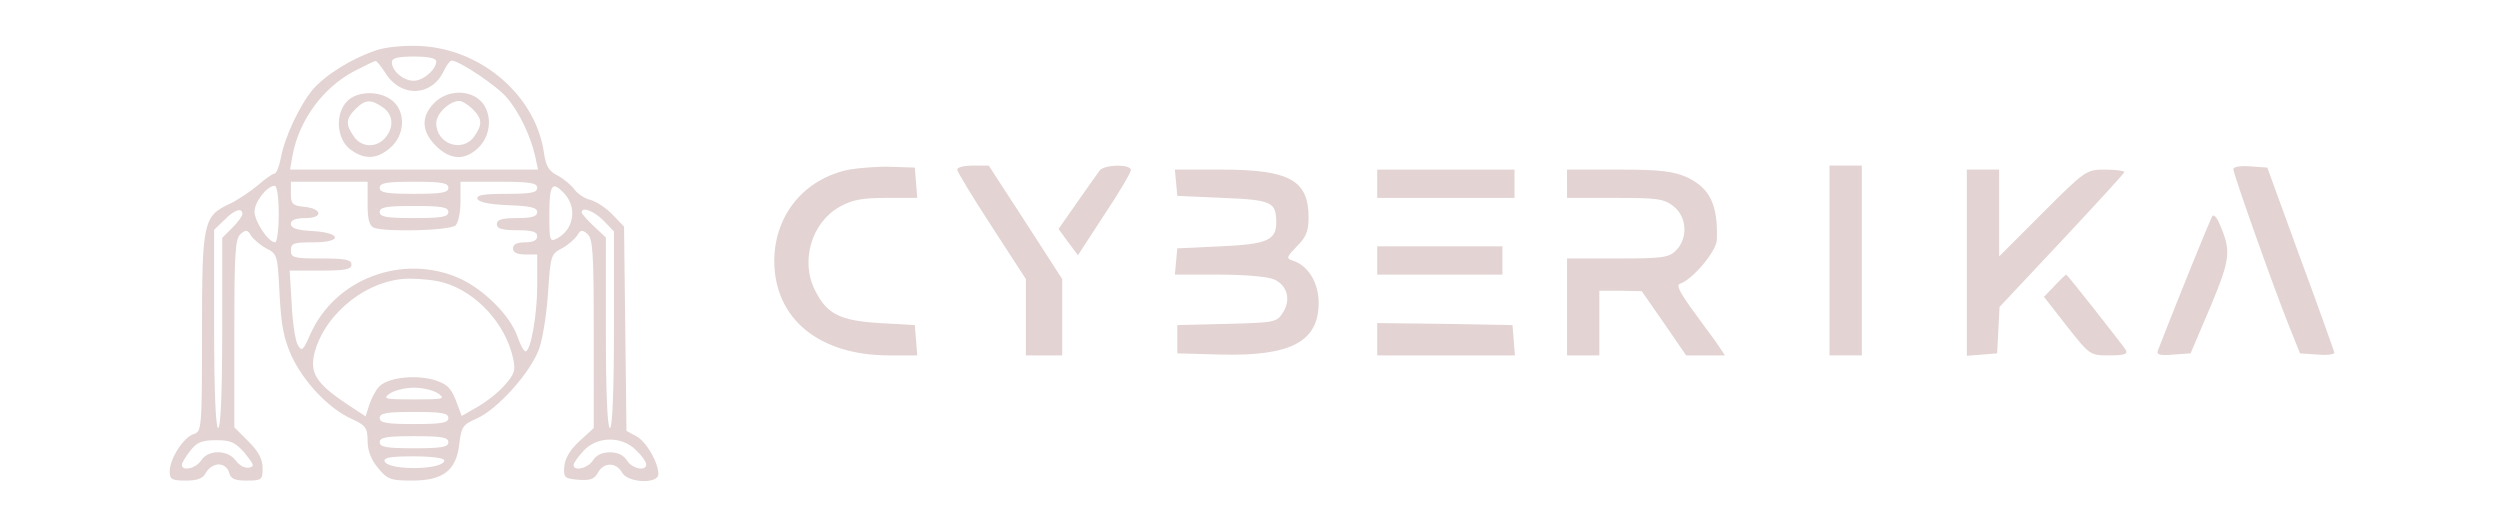 <svg xmlns="http://www.w3.org/2000/svg" version="1.0" width="200" height="42" viewBox="0 0 567 130" preserveAspectRatio="xMidYMid meet">

<g transform="translate(0,130) scale(0.1,-0.1)" fill="#e3d3d3" stroke="none">
<path d="M673 1176 c-61 -20 -127 -61 -159 -98 -33 -40 -70 -119 -79 -170 -4 -21 -11 -38 -16 -38 -4 0 -23 -13 -41 -29 -18 -15 -49 -36 -68 -45 -67 -31 -70 -44 -70 -319 0 -240 -1 -246 -21 -252 -25 -8 -59 -61 -59 -92 0 -20 5 -23 40 -23 29 0 42 5 50 20 6 11 20 20 31 20 12 0 23 -8 26 -20 4 -16 14 -20 44 -20 37 0 39 2 39 31 0 22 -10 41 -35 66 l-35 35 0 233 c0 201 2 234 16 246 13 11 17 10 25 -4 6 -9 23 -24 38 -32 28 -14 28 -17 33 -113 4 -77 10 -110 30 -154 30 -64 91 -129 148 -155 35 -16 40 -22 40 -55 0 -24 9 -47 26 -67 23 -28 31 -31 84 -31 77 0 110 25 117 91 5 42 9 48 44 63 51 23 133 114 154 173 9 26 19 90 22 141 6 89 7 93 34 107 15 8 32 23 38 32 8 14 12 15 25 4 14 -12 16 -45 16 -247 l0 -234 -35 -32 c-24 -22 -36 -43 -38 -63 -2 -28 1 -30 35 -33 29 -2 39 1 48 17 14 27 46 27 60 1 14 -26 90 -29 90 -4 0 29 -30 81 -55 94 l-24 13 -3 253 -3 253 -29 30 c-15 16 -40 32 -54 36 -14 3 -32 15 -40 26 -7 10 -26 26 -41 34 -22 11 -29 23 -34 54 -19 142 -153 259 -305 267 -40 2 -84 -2 -109 -10z m147 -28 c0 -20 -32 -48 -56 -48 -25 0 -54 24 -54 46 0 10 14 14 55 14 35 0 55 -4 55 -12z m-125 -30 c38 -60 113 -57 143 5 7 15 16 27 20 27 19 0 113 -63 137 -92 31 -36 59 -96 70 -145 l7 -33 -307 0 -307 0 6 35 c17 89 76 169 155 210 25 13 48 24 51 24 3 0 14 -14 25 -31z m-45 -322 c0 -40 4 -55 16 -60 29 -11 189 -7 202 6 7 7 12 34 12 60 l0 48 95 0 c78 0 95 -3 95 -15 0 -12 -15 -15 -76 -15 -56 0 -75 -3 -72 -12 3 -9 30 -14 76 -16 55 -2 72 -6 72 -17 0 -11 -13 -15 -50 -15 -38 0 -50 -4 -50 -15 0 -11 12 -15 50 -15 38 0 50 -4 50 -15 0 -10 -10 -15 -30 -15 -20 0 -30 -5 -30 -15 0 -10 10 -15 30 -15 l30 0 0 -76 c0 -74 -16 -164 -29 -164 -4 0 -13 16 -20 37 -19 53 -84 117 -144 144 -140 62 -308 -1 -369 -139 -18 -41 -21 -43 -31 -26 -6 10 -13 56 -15 102 l-5 82 77 0 c61 0 76 3 76 15 0 12 -15 15 -75 15 -68 0 -75 2 -75 20 0 18 7 20 56 20 73 0 70 24 -4 28 -37 2 -52 7 -52 18 0 9 11 14 36 14 45 0 42 24 -4 28 -28 3 -32 7 -32 33 l0 29 95 0 95 0 0 -54z m200 39 c0 -12 -16 -15 -85 -15 -69 0 -85 3 -85 15 0 12 16 15 85 15 69 0 85 -3 85 -15z m-420 -65 c0 -38 -4 -70 -9 -70 -17 0 -51 52 -51 76 0 24 31 64 50 64 6 0 10 -30 10 -70z m704 54 c36 -35 28 -91 -14 -114 -19 -10 -20 -7 -20 60 0 72 7 82 34 54z m-284 -49 c0 -12 -16 -15 -85 -15 -69 0 -85 3 -85 15 0 12 16 15 85 15 69 0 85 -3 85 -15z m-510 -5 c0 -5 -11 -20 -25 -34 l-25 -25 0 -236 c0 -150 -4 -235 -10 -235 -6 0 -10 88 -10 245 l0 246 25 24 c25 26 45 32 45 15z m894 -16 l26 -27 0 -243 c0 -156 -4 -244 -10 -244 -6 0 -10 85 -10 236 l0 236 -30 28 c-16 15 -30 31 -30 34 0 15 30 4 54 -20z m-395 -154 c80 -23 152 -101 171 -186 7 -31 4 -40 -20 -67 -15 -18 -46 -42 -67 -54 l-40 -23 -15 40 c-13 32 -23 40 -56 50 -49 13 -116 4 -135 -19 -8 -9 -18 -29 -23 -44 l-9 -28 -50 33 c-74 50 -89 76 -76 126 27 99 134 182 235 182 28 0 66 -4 85 -10z m-13 -275 c17 -13 11 -14 -61 -14 -72 0 -78 1 -61 14 11 8 38 15 61 15 23 0 50 -7 61 -15z m24 -60 c0 -12 -16 -15 -85 -15 -69 0 -85 3 -85 15 0 12 16 15 85 15 69 0 85 -3 85 -15z m0 -60 c0 -12 -16 -15 -85 -15 -69 0 -85 3 -85 15 0 12 16 15 85 15 69 0 85 -3 85 -15z m-504 -27 c23 -29 25 -33 10 -36 -10 -2 -24 6 -32 17 -20 28 -69 28 -86 1 -13 -20 -48 -28 -48 -11 0 4 9 20 21 35 16 21 29 26 64 26 37 0 47 -5 71 -32z m969 7 c14 -13 25 -29 25 -35 0 -18 -35 -11 -48 10 -8 13 -23 20 -42 20 -19 0 -34 -7 -42 -20 -13 -20 -48 -28 -48 -11 0 4 11 20 25 35 33 36 95 37 130 1z m-475 -25 c0 -24 -140 -26 -148 -2 -3 9 16 12 72 12 43 0 76 -4 76 -10z" fill="#e3d3d3"/>
<path d="M600 1050 c-31 -31 -27 -93 6 -119 35 -27 67 -26 100 3 37 31 39 90 5 117 -31 25 -86 24 -111 -1z m88 -16 c26 -18 28 -50 5 -76 -22 -25 -59 -23 -77 4 -21 30 -20 44 4 68 24 24 38 25 68 4z" fill="#e3d3d3"/>
<path d="M815 1045 c-33 -33 -32 -70 4 -106 36 -36 73 -37 106 -4 32 31 34 86 5 115 -29 29 -84 27 -115 -5z m95 -15 c24 -24 25 -38 4 -68 -29 -41 -94 -19 -94 33 0 24 33 55 57 55 7 0 22 -9 33 -20z" fill="#e3d3d3"/>
<path d="M1842 880 c-111 -23 -184 -112 -185 -225 0 -144 110 -235 285 -235 l69 0 -3 38 -3 37 -87 5 c-98 6 -131 22 -160 81 -37 72 -9 168 61 207 30 17 55 22 115 22 l77 0 -3 38 -3 37 -60 2 c-33 1 -79 -3 -103 -7z" fill="#e3d3d3"/>
<path d="M2110 880 c0 -5 38 -68 85 -140 l85 -131 0 -94 0 -95 45 0 45 0 0 95 0 94 -91 141 -91 140 -39 0 c-21 0 -39 -4 -39 -10z" fill="#e3d3d3"/>
<path d="M2463 878 c-5 -7 -31 -43 -56 -79 l-46 -66 24 -33 24 -32 65 100 c37 55 66 105 66 111 0 15 -65 14 -77 -1z" fill="#e3d3d3"/>
<path d="M4270 655 l0 -235 40 0 40 0 0 235 0 235 -40 0 -40 0 0 -235z" fill="#e3d3d3"/>
<path d="M5270 881 c0 -12 99 -291 137 -386 l28 -70 43 -3 c23 -2 42 0 42 5 -1 4 -38 109 -84 233 l-82 225 -42 3 c-24 2 -42 -1 -42 -7z" fill="#e3d3d3"/>
<path d="M2652 848 l3 -33 113 -5 c121 -5 132 -10 132 -61 0 -44 -23 -54 -139 -59 l-106 -5 -3 -32 -3 -33 110 0 c63 0 121 -5 136 -12 33 -15 42 -51 21 -83 -15 -23 -21 -24 -139 -27 l-122 -3 0 -35 0 -35 110 -3 c171 -4 240 32 240 128 0 50 -26 93 -65 105 -16 5 -14 9 11 35 23 23 29 37 29 72 0 92 -48 118 -215 118 l-116 0 3 -32z" fill="#e3d3d3"/>
<path d="M3150 845 l0 -35 170 0 170 0 0 35 0 35 -170 0 -170 0 0 -35z" fill="#e3d3d3"/>
<path d="M3620 845 l0 -35 119 0 c105 0 121 -2 145 -21 33 -26 36 -79 6 -109 -18 -18 -33 -20 -145 -20 l-125 0 0 -120 0 -120 40 0 40 0 0 80 0 80 53 0 52 -1 55 -79 55 -80 48 0 48 0 -22 33 c-13 17 -41 56 -63 86 -29 41 -36 56 -25 59 31 11 89 80 90 108 3 87 -17 128 -74 155 -34 15 -66 19 -169 19 l-128 0 0 -35z" fill="#e3d3d3"/>
<path d="M4610 649 l0 -230 38 3 37 3 3 57 3 58 154 164 c85 91 155 167 155 170 0 3 -21 6 -47 6 -47 0 -49 -1 -155 -107 l-108 -108 0 108 0 107 -40 0 -40 0 0 -231z" fill="#e3d3d3"/>
<path d="M5218 765 c-5 -8 -75 -179 -135 -333 -4 -10 5 -13 38 -10 l43 3 49 115 c50 120 52 138 23 205 -6 16 -15 25 -18 20z" fill="#e3d3d3"/>
<path d="M3150 655 l0 -35 155 0 155 0 0 35 0 35 -155 0 -155 0 0 -35z" fill="#e3d3d3"/>
<path d="M4827 592 l-26 -27 57 -73 c57 -72 57 -72 105 -72 36 0 46 3 41 13 -10 15 -145 187 -148 187 -1 0 -14 -12 -29 -28z" fill="#e3d3d3"/>
<path d="M3150 460 l0 -40 171 0 170 0 -3 38 -3 37 -167 3 -168 2 0 -40z" fill="#e3d3d3"/>
</g>
</svg>
